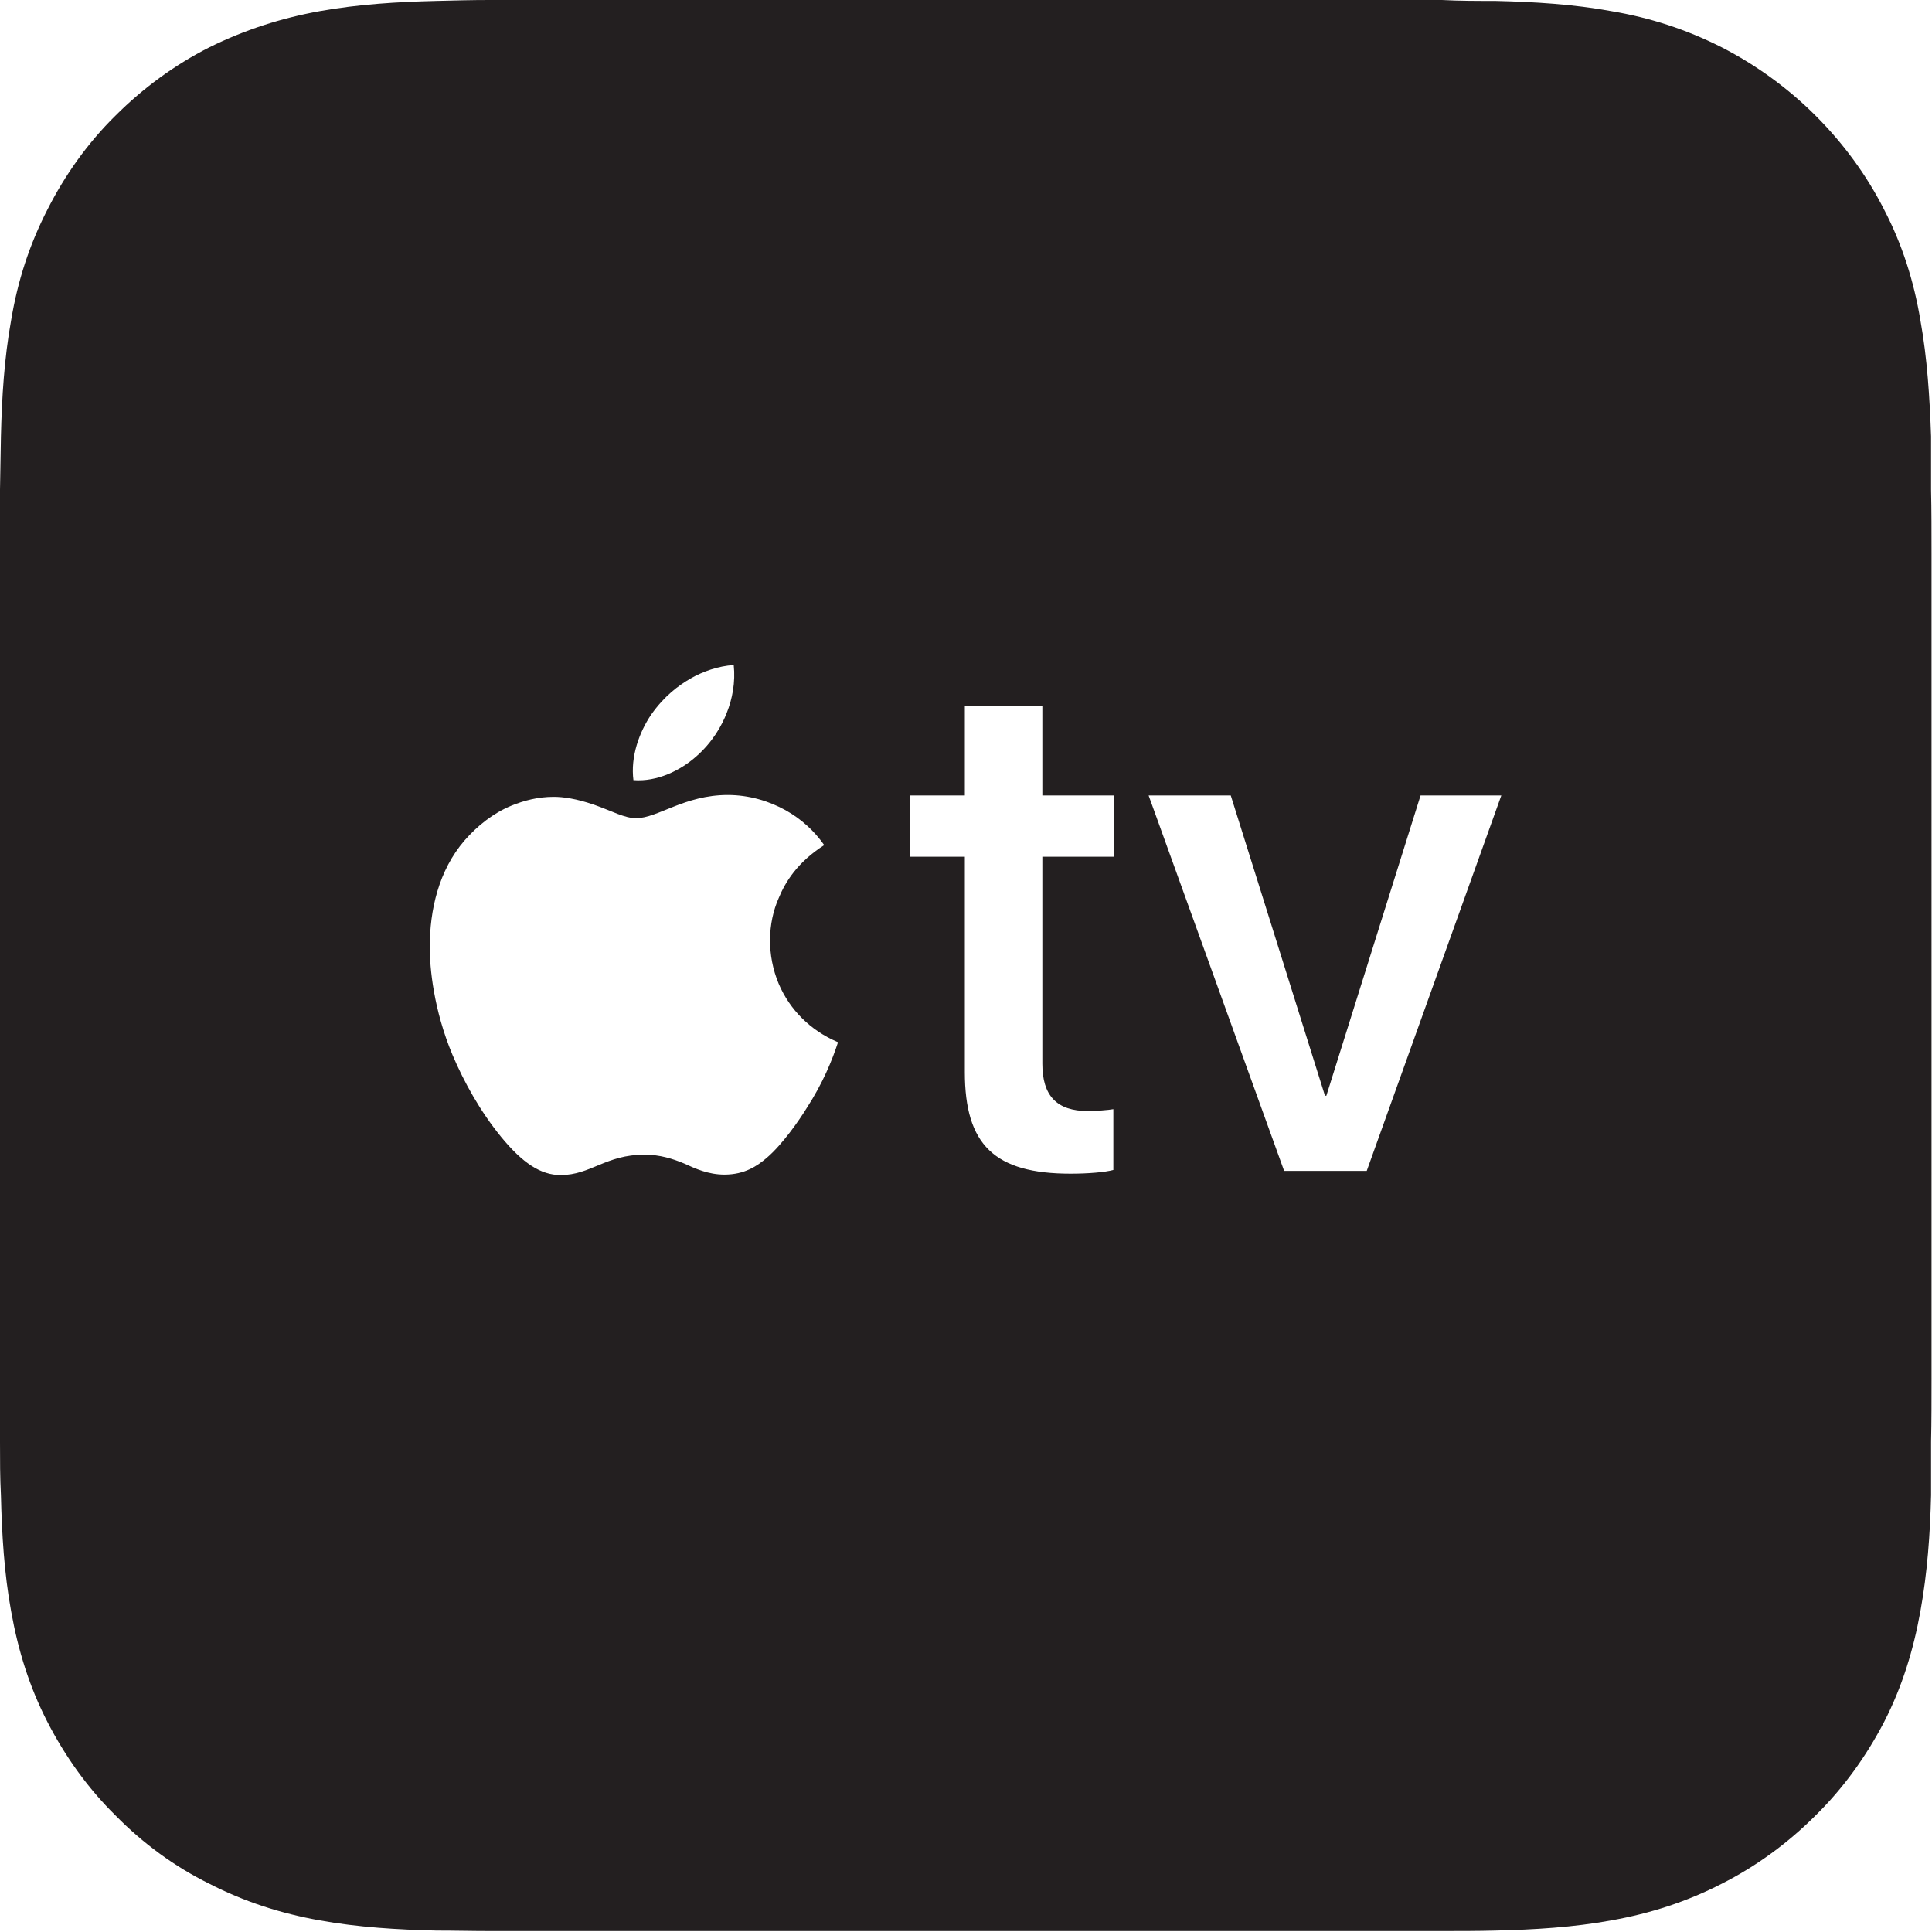 <?xml version="1.0" encoding="UTF-8"?>
<svg id="Layer_2" data-name="Layer 2" xmlns="http://www.w3.org/2000/svg" viewBox="0 0 41.63 41.63">
  <defs>
    <style>
      .cls-1 {
        fill: #231f20;
      }
    </style>
  </defs>
  <g id="icons">
    <g id="Apple_TV_Horz_Icons" data-name="Apple TV Horz Icons">
      <path class="cls-1" d="M29.72,0H10.55c-.38,0-.76.01-1.15.02-.83.02-1.67.07-2.51.22-.83.15-1.61.4-2.38.78-.75.38-1.43.88-2.02,1.47-.6.59-1.09,1.28-1.47,2.03-.39.76-.64,1.54-.78,2.38-.15.83-.2,1.67-.22,2.5-.01.39-.01.77-.02,1.15v20.52c0,.39,0,.77.02,1.15.02.84.07,1.68.22,2.5.15.84.39,1.62.78,2.38.38.74.87,1.43,1.47,2.02.59.6,1.27,1.1,2.02,1.47.76.39,1.54.64,2.38.79.83.15,1.68.2,2.51.22.39,0,.77.01,1.15.01.46,0,.91,0,1.37,0h17.8c.45,0,.9,0,1.35,0,.38,0,.77,0,1.15-.01.84-.02,1.68-.07,2.5-.22.84-.15,1.62-.4,2.38-.79.75-.38,1.43-.88,2.02-1.47.6-.59,1.09-1.27,1.48-2.02.39-.76.63-1.55.78-2.38.15-.83.21-1.67.23-2.5,0-.39,0-.77,0-1.15.01-.45.01-.9.01-1.37V11.92c0-.46,0-.91-.01-1.37,0-.38,0-.76,0-1.15-.03-.83-.08-1.67-.23-2.5-.14-.84-.39-1.63-.78-2.38-.38-.75-.88-1.43-1.48-2.03-.59-.59-1.28-1.09-2.02-1.47-.77-.39-1.55-.64-2.38-.78-.82-.15-1.66-.2-2.5-.22-.38,0-.77,0-1.15-.02h-1.35ZM13.65,16.82c-.07-.52.13-1.05.38-1.42.28-.4.59-.63.85-.78.26-.15.6-.27.93-.29.04.37-.03.73-.15,1.03-.1.26-.3.63-.67.95-.33.29-.83.54-1.34.5ZM18.06,22.45c-.13.4-.33.89-.68,1.43-.16.26-.52.78-.86,1.07-.2.17-.47.36-.91.36-.35,0-.63-.13-.87-.24-.24-.1-.52-.19-.85-.19-.84,0-1.16.44-1.81.44-.43,0-.82-.26-1.28-.82-.45-.55-.8-1.18-1.05-1.77-.41-.98-.49-1.88-.49-2.32,0-.8.19-1.65.75-2.3.28-.32.62-.59,1.01-.75.27-.11.57-.19.91-.19.21,0,.49.04.87.17.4.14.65.29.91.29.46,0,1.04-.5,1.97-.5.46,0,.89.13,1.25.33.34.19.62.45.83.75-.58.37-.84.8-.98,1.14-.24.54-.26,1.23,0,1.85.24.56.68,1,1.26,1.25ZM22.46,15.22v1.92h1.54v1.32h-1.54v4.46c0,.69.31,1.02.98,1.02.17,0,.44-.02.55-.04v1.31c-.18.05-.55.08-.92.08-1.64,0-2.28-.62-2.28-2.19v-4.64h-1.18v-1.32h1.18v-1.92h1.67ZM29.46,25.23h-1.79l-2.92-8.09h1.77l2.03,6.47h.03l2.03-6.47h1.74l-2.9,8.09Z"/>
    </g>
  </g>
</svg>
